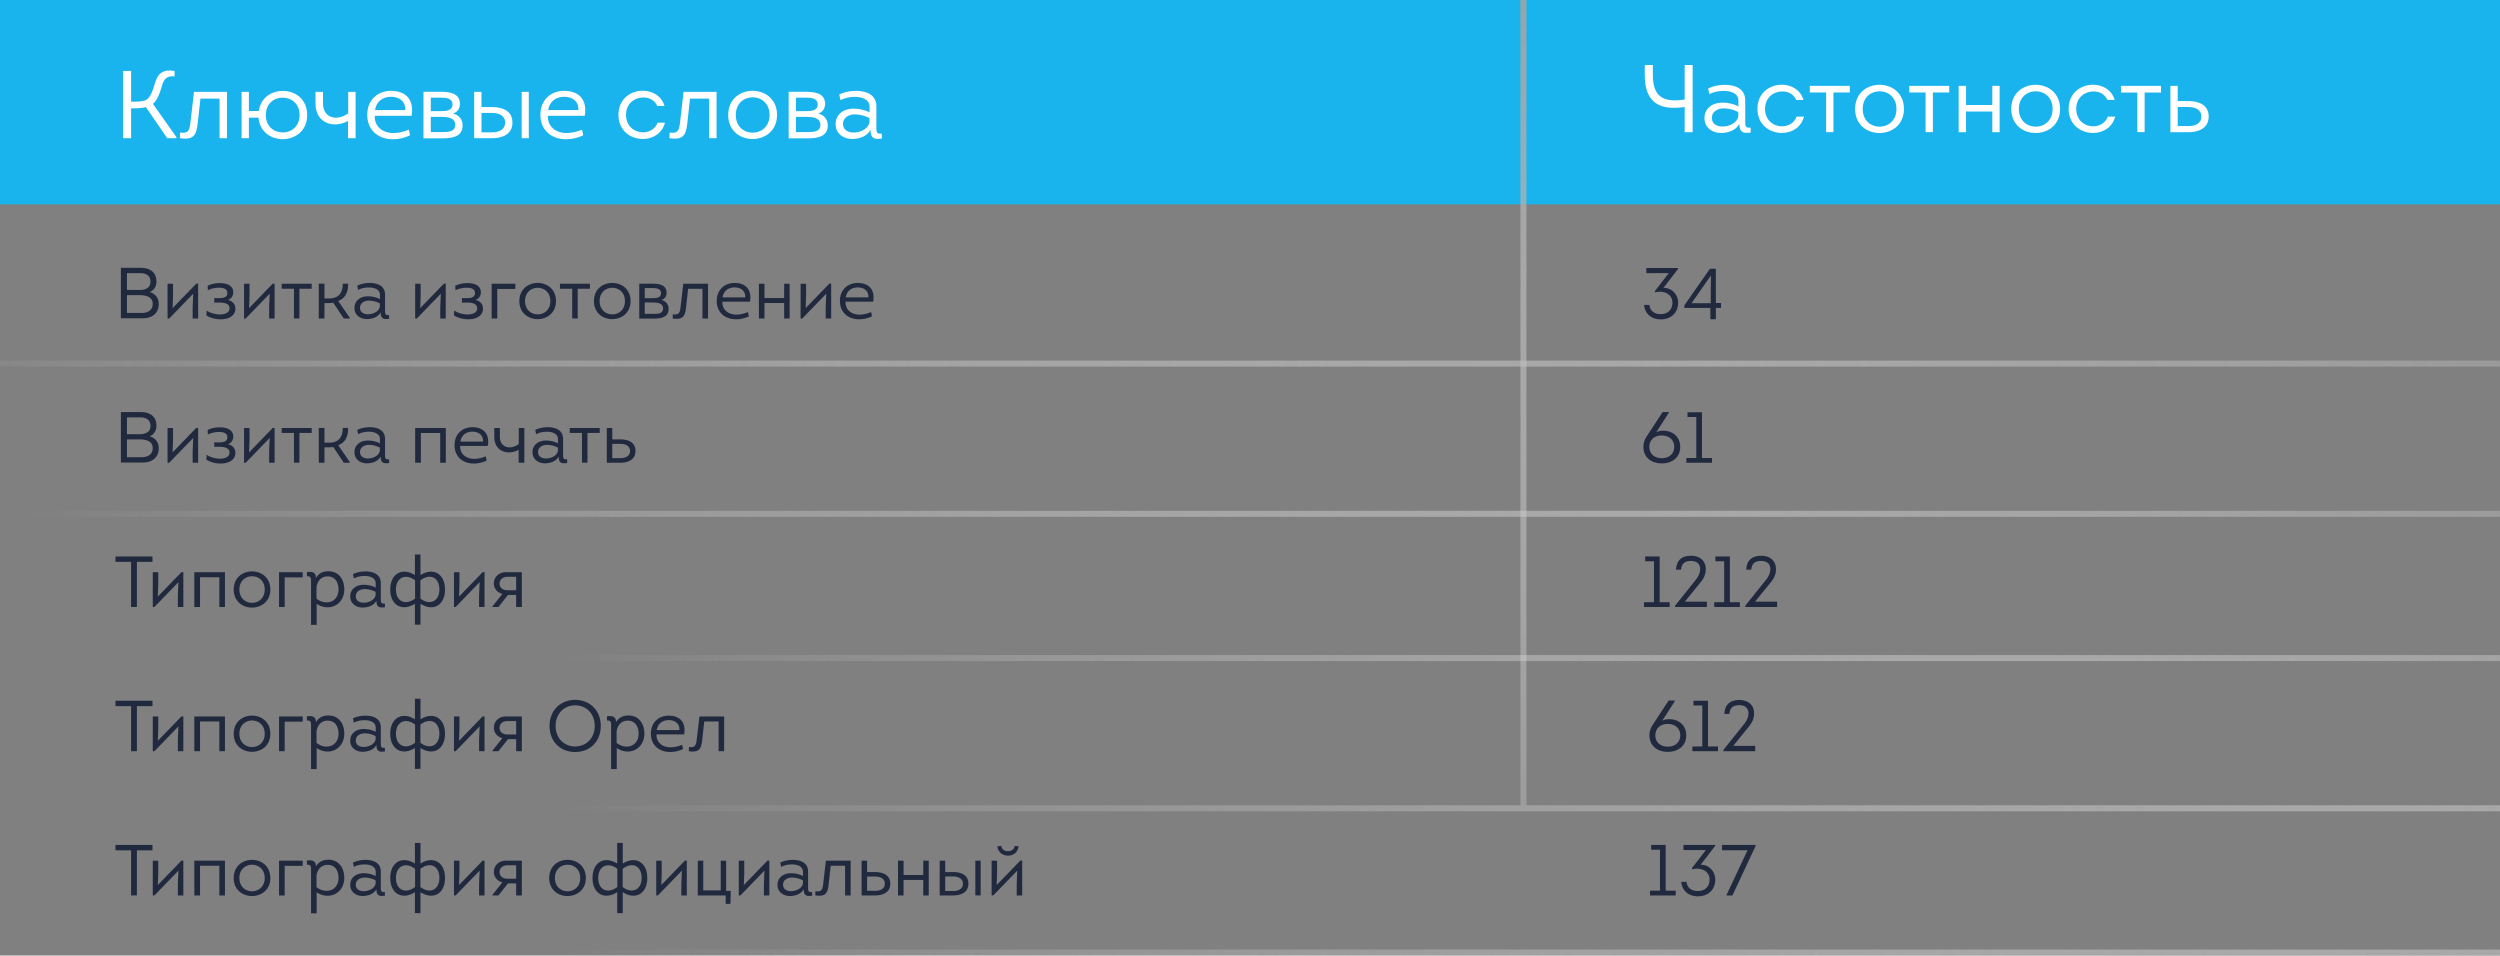 <svg width="416" height="159" fill="none" xmlns="http://www.w3.org/2000/svg"><rect width="100%" height="100%" fill="#808080" stroke="none"/><path fill="#19B4EE" d="M0 0h416v34H0z"/><path d="M273.576 50.744c.132 1.512 1.272 2.4 2.76 2.4 1.8 0 2.904-1.164 2.904-2.772 0-1.356-1.044-2.508-2.436-2.472l2.424-3.144V44.6h-5.28v.852h3.732l-2.304 2.976v.228c1.416-.372 2.916.228 2.916 1.716-.012 1.2-.804 1.896-1.968 1.896-1.008 0-1.74-.504-1.872-1.524h-.876zm11.942.492h.864v-.816h-.864v-5.7h-.984l-4.26 6.084v.432h4.332v1.884h.912v-1.884zm-.816-5.388l-.036 2.496v2.112h-3.192l3.216-4.608h.012zm-8.042 22.716l-2.676 4.092a2.995 2.995 0 0 0-.516 1.704c0 1.8 1.368 2.748 3.048 2.748s3.072-.948 3.072-2.748c0-1.728-1.296-2.724-2.928-2.688-.372 0-.744.084-1.068.276l2.172-3.384h-1.104zm-.144 7.68c-1.152 0-2.064-.684-2.064-1.884 0-1.212.9-1.896 2.052-1.896 1.176 0 2.088.684 2.088 1.896 0 1.2-.912 1.884-2.076 1.884zm5.747-6.852v6.816h-1.656V77h4.272v-.792h-1.668V68.6h-2.412v.792h1.464zm-7.043 24v6.816h-1.656V101h4.272v-.792h-1.668V92.6h-2.412v.792h1.464zm6.152-.048c1.908 0 1.848 1.86.828 3.108l-3.468 4.332V101h5.292v-.888h-3.66l2.736-3.372c.612-.768.804-1.608.72-2.328-.096-1.068-.936-1.932-2.424-1.932-1.62 0-2.424.816-2.508 2.316h.84c.084-1.008.636-1.452 1.644-1.452zm5.532.048v6.816h-1.656V101h4.272v-.792h-1.668V92.6h-2.412v.792h1.464zm6.151-.048c1.908 0 1.848 1.86.828 3.108l-3.468 4.332V101h5.292v-.888h-3.66l2.736-3.372c.612-.768.804-1.608.72-2.328-.096-1.068-.936-1.932-2.424-1.932-1.62 0-2.424.816-2.508 2.316h.84c.084-1.008.636-1.452 1.644-1.452zm-15.395 23.22l-2.676 4.092a2.995 2.995 0 0 0-.516 1.704c0 1.8 1.368 2.748 3.048 2.748s3.072-.948 3.072-2.748c0-1.728-1.296-2.724-2.928-2.688-.372 0-.744.084-1.068.276l2.172-3.384h-1.104zm-.144 7.68c-1.152 0-2.064-.684-2.064-1.884 0-1.212.9-1.896 2.052-1.896 1.176 0 2.088.684 2.088 1.896 0 1.2-.912 1.884-2.076 1.884zm5.747-6.852v6.816h-1.656V125h4.272v-.792h-1.668V116.6h-2.412v.792h1.464zm6.152-.048c1.908 0 1.848 1.86.828 3.108l-3.468 4.332V125h5.292v-.888h-3.66l2.736-3.372c.612-.768.804-1.608.72-2.328-.096-1.068-.936-1.932-2.424-1.932-1.62 0-2.424.816-2.508 2.316h.84c.084-1.008.636-1.452 1.644-1.452zm-13.195 24.048v6.816h-1.656V149h4.272v-.792h-1.668V140.6h-2.412v.792h1.464zm3.536 5.352c.132 1.512 1.272 2.4 2.76 2.4 1.8 0 2.904-1.164 2.904-2.772 0-1.356-1.044-2.508-2.436-2.472l2.424-3.144v-.156h-5.28v.852h3.732l-2.304 2.976v.228c1.416-.372 2.916.228 2.916 1.716-.012 1.2-.804 1.896-1.968 1.896-1.008 0-1.74-.504-1.872-1.524h-.876zm12.386-6.144h-5.604v.888h4.248L287.258 149h1.02l3.864-8.256v-.144zM26.032 46.844c0-1.596-1.128-2.28-2.64-2.28h-3.276v8.4h3.636c1.572 0 2.664-.84 2.664-2.364 0-.996-.552-1.728-1.512-2.004.756-.3 1.128-.972 1.128-1.752zm-2.7-1.392c.984 0 1.716.42 1.704 1.428 0 1.008-.78 1.368-1.848 1.368h-2.064v-2.796h2.208zm2.076 5.148c-.012 1.02-.792 1.476-1.86 1.476h-2.424v-2.964h2.064c1.128 0 2.268.3 2.22 1.488zm6.745-1.728l-.096 2.196V53h.912v-5.796h-.312l-3.936 4.068.072-2.004v-2.052h-.912V53h.276l3.996-4.128zm2.438-.564c.48-.276 1.284-.432 1.836-.432.672 0 1.404.144 1.404.888 0 .792-.78.84-1.452.852-.252 0-.492-.012-.72-.012v.744h.768c.792 0 1.764.096 1.764.96 0 .756-.792 1.008-1.596 1.02-.78 0-1.764-.288-2.208-.672l-.048.828c.564.384 1.488.648 2.388.648 1.212 0 2.436-.504 2.436-1.776 0-.78-.504-1.284-1.272-1.452.564-.12.924-.672.924-1.248 0-1.188-1.152-1.548-2.232-1.548-.72-.012-1.524.168-2.04.456l.048.744zm10.288.564l-.096 2.196V53h.912v-5.796h-.312l-3.936 4.068.072-2.004v-2.052h-.912V53h.276l3.996-4.128zm4.946 4.116v-4.944h2.04v-.828h-4.992v.828h2.04v4.944h.912zm4.164-3.324v-2.46h-.948V53h.948v-2.568h.756c.24 0 .492-.012.708-.06L57.205 53h1.008v-.108l-1.932-2.808c1.26-.48 1.668-1.584 1.644-2.88h-.888c0 1.572-.72 2.46-2.28 2.46h-.768zm9.35 2.292c0 1.056.456 1.236 1.416 1.08l-.012-.612c-.708.096-.672-.276-.672-.912V49.1c.036-1.512-1.224-2.016-2.532-2.016-.768 0-1.536.168-2.1.456l.156.72c.492-.288 1.14-.42 1.8-.42.792 0 1.824.264 1.824 1.236v.708c-.576-.324-1.332-.48-1.992-.48-1.2 0-2.28.684-2.244 2.004.036 1.164 1.008 1.788 2.076 1.788.876 0 1.86-.336 2.28-1.14zm-.132-.912c-.192.864-1.224 1.248-1.98 1.248-.648 0-1.284-.288-1.32-1.02-.036-.828.708-1.248 1.476-1.248.588 0 1.296.168 1.824.468v.552zm10.149-2.172l-.096 2.196V53h.912v-5.796h-.312l-3.936 4.068.072-2.004v-2.052h-.912V53h.276l3.996-4.128zm2.438-.564c.48-.276 1.284-.432 1.836-.432.672 0 1.404.144 1.404.888 0 .792-.78.84-1.452.852-.252 0-.492-.012-.72-.012v.744h.768c.792 0 1.764.096 1.764.96 0 .756-.792 1.008-1.596 1.02-.78 0-1.764-.288-2.208-.672l-.048.828c.564.384 1.488.648 2.388.648 1.212 0 2.436-.504 2.436-1.776 0-.78-.504-1.284-1.272-1.452.564-.12.924-.672.924-1.248 0-1.188-1.152-1.548-2.232-1.548-.72-.012-1.524.168-2.04.456l.048.744zM82.746 53v-4.92h3v-.864H81.81V53h.936zm9.769-2.904c0-4.02-6.096-4.02-6.096 0s6.096 3.996 6.096 0zm-5.148 0c0-2.94 4.212-2.94 4.212 0 0 2.952-4.212 2.952-4.212 0zm8.76 2.892v-4.944h2.04v-.828h-4.993v.828h2.04v4.944h.912zm8.798-2.892c0-4.02-6.096-4.02-6.096 0s6.096 3.996 6.096 0zm-5.148 0c0-2.94 4.212-2.94 4.212 0 0 2.952-4.212 2.952-4.212 0zm11.144-1.38c0-1.392-1.392-1.512-2.436-1.512h-2.112v5.808h2.376c1.14 0 2.508-.156 2.508-1.62 0-.732-.456-1.296-1.2-1.476.6-.168.864-.684.864-1.2zm-3.636 3.516v-1.896h1.284c.732 0 1.764.072 1.764.984 0 .936-.96.912-1.668.912h-1.38zm0-2.616v-1.68h1.248c.636 0 1.464.06 1.464.852s-.828.828-1.464.828h-1.248zm9.605-1.56V53h.924v-5.784h-4.116l-.444 3.828c-.108.912-.228 1.416-1.296 1.248l-.024.708c1.668.24 2.076-.312 2.232-1.908l.336-3.036h2.388zm5.341-.972c-1.584 0-2.904 1.044-2.964 2.868-.06 1.968 1.296 3.18 3.216 3.18.708 0 1.44-.168 2.124-.492l-.144-.708c-.672.276-1.296.42-1.956.42-1.308 0-2.364-.816-2.304-2.148h4.596c.324-1.908-.6-3.108-2.568-3.12zm0 .744c1.032 0 1.836.564 1.776 1.656h-3.768c.156-1.044.936-1.656 1.992-1.656zm8.252-.612v2.388h-3.276v-2.388h-.924V53h.924v-2.58h3.276V53h.912v-5.784h-.912zm7.01 1.656l-.096 2.196V53h.912v-5.796h-.312l-3.936 4.068.072-2.004v-2.052h-.912V53h.276l3.996-4.128zm5.234-1.788c-1.584 0-2.904 1.044-2.964 2.868-.06 1.968 1.296 3.18 3.216 3.18.708 0 1.44-.168 2.124-.492l-.144-.708c-.672.276-1.296.42-1.956.42-1.308 0-2.364-.816-2.304-2.148h4.596c.324-1.908-.6-3.108-2.568-3.12zm0 .744c1.032 0 1.836.564 1.776 1.656h-3.768c.156-1.044.936-1.656 1.992-1.656zM26.032 70.844c0-1.596-1.128-2.28-2.64-2.28h-3.276v8.4h3.636c1.572 0 2.664-.84 2.664-2.364 0-.996-.552-1.728-1.512-2.004.756-.3 1.128-.972 1.128-1.752zm-2.7-1.392c.984 0 1.716.42 1.704 1.428 0 1.008-.78 1.368-1.848 1.368h-2.064v-2.796h2.208zm2.076 5.148c-.012 1.02-.792 1.476-1.86 1.476h-2.424v-2.964h2.064c1.128 0 2.268.3 2.22 1.488zm6.745-1.728l-.096 2.196V77h.912v-5.796h-.312l-3.936 4.068.072-2.004v-2.052h-.912V77h.276l3.996-4.128zm2.438-.564c.48-.276 1.284-.432 1.836-.432.672 0 1.404.144 1.404.888 0 .792-.78.84-1.452.852-.252 0-.492-.012-.72-.012v.744h.768c.792 0 1.764.096 1.764.96 0 .756-.792 1.008-1.596 1.02-.78 0-1.764-.288-2.208-.672l-.048.828c.564.384 1.488.648 2.388.648 1.212 0 2.436-.504 2.436-1.776 0-.78-.504-1.284-1.272-1.452.564-.12.924-.672.924-1.248 0-1.188-1.152-1.548-2.232-1.548-.72-.012-1.524.168-2.04.456l.048.744zm10.288.564l-.096 2.196V77h.912v-5.796h-.312l-3.936 4.068.072-2.004v-2.052h-.912V77h.276l3.996-4.128zm4.946 4.116v-4.944h2.04v-.828h-4.992v.828h2.04v4.944h.912zm4.164-3.324v-2.46h-.948V77h.948v-2.568h.756c.24 0 .492-.012.708-.06L57.205 77h1.008v-.108l-1.932-2.808c1.26-.48 1.668-1.584 1.644-2.88h-.888c0 1.572-.72 2.46-2.28 2.46h-.768zm9.35 2.292c0 1.056.456 1.236 1.416 1.08l-.012-.612c-.708.096-.672-.276-.672-.912V73.1c.036-1.512-1.224-2.016-2.532-2.016-.768 0-1.536.168-2.1.456l.156.72c.492-.288 1.14-.42 1.8-.42.792 0 1.824.264 1.824 1.236v.708c-.576-.324-1.332-.48-1.992-.48-1.2 0-2.28.684-2.244 2.004.036 1.164 1.008 1.788 2.076 1.788.876 0 1.86-.336 2.28-1.14zm-.132-.912c-.192.864-1.224 1.248-1.98 1.248-.648 0-1.284-.288-1.32-1.02-.036-.828.708-1.248 1.476-1.248.588 0 1.296.168 1.824.468v.552zm5.877-3.828V77h.948v-4.944h3.216V77h.936v-5.784h-5.1zm9.518-.132c-1.584 0-2.904 1.044-2.964 2.868-.06 1.968 1.296 3.18 3.216 3.18.708 0 1.44-.168 2.124-.492l-.144-.708c-.672.276-1.296.42-1.956.42-1.308 0-2.364-.816-2.304-2.148h4.596c.324-1.908-.6-3.108-2.568-3.12zm0 .744c1.032 0 1.836.564 1.776 1.656H76.61c.156-1.044.936-1.656 1.992-1.656zm4.58.864v-1.476h-.936v1.476c0 2.424 2.244 3.156 4.056 2.148V77h.948v-5.784h-.924v2.676c-1.452 1.056-3.144.54-3.144-1.2zm9.782 3.264c0 1.056.456 1.236 1.416 1.08l-.012-.612c-.708.096-.672-.276-.672-.912V73.1c.036-1.512-1.224-2.016-2.532-2.016-.768 0-1.536.168-2.1.456l.156.72c.492-.288 1.14-.42 1.8-.42.792 0 1.824.264 1.824 1.236v.708c-.576-.324-1.332-.48-1.992-.48-1.2 0-2.28.684-2.244 2.004.036 1.164 1.008 1.788 2.076 1.788.876 0 1.86-.336 2.28-1.14zm-.132-.912c-.192.864-1.224 1.248-1.98 1.248-.648 0-1.284-.288-1.32-1.02-.036-.828.708-1.248 1.476-1.248.588 0 1.296.168 1.824.468v.552zm4.923 1.944v-4.944h2.04v-.828h-4.992v.828h2.04v4.944h.912zm5.472.012c1.26 0 2.52-.492 2.52-1.956s-1.248-1.932-2.52-1.932h-1.344v-1.896h-.912V77h2.256zm-.012-3.144c.828 0 1.62.312 1.62 1.188 0 .888-.792 1.188-1.62 1.188h-1.332v-2.376h1.332zM21.808 93.5v7.5h.972v-7.5h2.592v-.9h-6.156v.9h2.592zm7.884 3.372l-.096 2.196V101h.912v-5.796h-.312l-3.936 4.068.072-2.004v-2.052h-.912V101h.276l3.996-4.128zm2.642-1.656V101h.948v-4.944h3.216V101h.936v-5.784h-5.1zm12.65 2.88c0-4.02-6.096-4.02-6.096 0s6.096 3.996 6.096 0zm-5.148 0c0-2.94 4.212-2.94 4.212 0 0 2.952-4.212 2.952-4.212 0zM47.368 101v-4.92h3v-.864H46.43V101h.937zm5.193-4.824c.036-.912-.588-1.128-1.5-.972l.012.696c.768-.096.684.504.684 1.248v6.828h.936v-3.504c2.064 1.392 4.596.18 4.596-2.4 0-1.656-.924-3.012-2.616-3.012-.828 0-1.572.24-2.112 1.116zm.108 1.656c.036-.996.72-1.92 1.824-1.92 1.296 0 1.836 1.008 1.836 2.16 0 2.124-2.088 2.772-3.66 1.548v-1.788zm9.967 2.124c0 1.056.456 1.236 1.416 1.08l-.012-.612c-.708.096-.672-.276-.672-.912V97.1c.036-1.512-1.224-2.016-2.532-2.016-.768 0-1.536.168-2.1.456l.156.72c.492-.288 1.14-.42 1.8-.42.792 0 1.824.264 1.824 1.236v.708c-.576-.324-1.332-.48-1.992-.48-1.2 0-2.28.684-2.244 2.004.036 1.164 1.008 1.788 2.076 1.788.876 0 1.86-.336 2.28-1.14zm-.132-.912c-.192.864-1.224 1.248-1.98 1.248-.648 0-1.284-.288-1.32-1.02-.036-.828.708-1.248 1.476-1.248.588 0 1.296.168 1.824.468v.552zm7.463 4.896v-3.48c2.088 1.344 4.08.288 4.08-2.364 0-2.664-1.992-3.72-4.08-2.4v-3.432h-.924v3.432c-2.1-1.32-4.104-.264-4.104 2.4 0 2.652 2.004 3.708 4.104 2.364v3.48h.924zm3.144-5.844c0 1.992-1.62 2.7-3.156 1.5v-3.024c1.536-1.2 3.156-.564 3.156 1.524zm-7.224 0c0-2.016 1.632-2.724 3.18-1.524v3.024c-1.548 1.2-3.18.528-3.18-1.5zm13.926-1.224l-.096 2.196V101h.912v-5.796h-.312l-3.936 4.068.072-2.004v-2.052h-.912V101h.276l3.996-4.128zm2.126 4.032V101h.996l1.596-2.004h1.356V101h.948v-5.784h-2.652c-1.188 0-2.004.816-2.004 1.884 0 .864.624 1.536 1.416 1.728l-1.656 2.076zm2.484-2.688c-.732 0-1.296-.408-1.296-1.104 0-.696.552-1.128 1.296-1.128h1.464v2.232h-1.464zM21.808 117.5v7.5h.972v-7.5h2.592v-.9h-6.156v.9h2.592zm7.884 3.372l-.096 2.196V125h.912v-5.796h-.312l-3.936 4.068.072-2.004v-2.052h-.912V125h.276l3.996-4.128zm2.642-1.656V125h.948v-4.944h3.216V125h.936v-5.784h-5.1zm12.65 2.88c0-4.02-6.096-4.02-6.096 0s6.096 3.996 6.096 0zm-5.148 0c0-2.94 4.212-2.94 4.212 0 0 2.952-4.212 2.952-4.212 0zM47.368 125v-4.92h3v-.864H46.43V125h.937zm5.193-4.824c.036-.912-.588-1.128-1.5-.972l.012.696c.768-.096.684.504.684 1.248v6.828h.936v-3.504c2.064 1.392 4.596.18 4.596-2.4 0-1.656-.924-3.012-2.616-3.012-.828 0-1.572.24-2.112 1.116zm.108 1.656c.036-.996.72-1.92 1.824-1.92 1.296 0 1.836 1.008 1.836 2.16 0 2.124-2.088 2.772-3.66 1.548v-1.788zm9.967 2.124c0 1.056.456 1.236 1.416 1.08l-.012-.612c-.708.096-.672-.276-.672-.912V121.1c.036-1.512-1.224-2.016-2.532-2.016-.768 0-1.536.168-2.1.456l.156.72c.492-.288 1.14-.42 1.8-.42.792 0 1.824.264 1.824 1.236v.708c-.576-.324-1.332-.48-1.992-.48-1.2 0-2.28.684-2.244 2.004.036 1.164 1.008 1.788 2.076 1.788.876 0 1.86-.336 2.28-1.14zm-.132-.912c-.192.864-1.224 1.248-1.98 1.248-.648 0-1.284-.288-1.32-1.02-.036-.828.708-1.248 1.476-1.248.588 0 1.296.168 1.824.468v.552zm7.463 4.896v-3.48c2.088 1.344 4.08.288 4.08-2.364 0-2.664-1.992-3.72-4.08-2.4v-3.432h-.924v3.432c-2.1-1.32-4.104-.264-4.104 2.4 0 2.652 2.004 3.708 4.104 2.364v3.48h.924zm3.144-5.844c0 1.992-1.62 2.7-3.156 1.5v-3.024c1.536-1.2 3.156-.564 3.156 1.524zm-7.224 0c0-2.016 1.632-2.724 3.18-1.524v3.024c-1.548 1.2-3.18.528-3.18-1.5zm13.926-1.224l-.096 2.196V125h.912v-5.796h-.312l-3.936 4.068.072-2.004v-2.052h-.912V125h.276l3.996-4.128zm2.126 4.032V125h.996l1.596-2.004h1.356V125h.948v-5.784h-2.652c-1.188 0-2.004.816-2.004 1.884 0 .864.624 1.536 1.416 1.728l-1.656 2.076zm2.484-2.688c-.732 0-1.296-.408-1.296-1.104 0-.696.552-1.128 1.296-1.128h1.464v2.232h-1.464zm15.545-1.416c0-2.664-1.908-4.344-4.26-4.344s-4.26 1.656-4.26 4.344c0 2.676 1.884 4.332 4.248 4.332 2.532 0 4.272-1.788 4.272-4.332zm-7.512 0c0-2.064 1.428-3.432 3.252-3.432 1.86 0 3.252 1.392 3.252 3.432s-1.416 3.408-3.264 3.408c-1.836 0-3.24-1.368-3.24-3.408zm10.039-.624c.036-.912-.588-1.128-1.5-.972l.012.696c.768-.096.684.504.684 1.248v6.828h.936v-3.504c2.064 1.392 4.596.18 4.596-2.4 0-1.656-.924-3.012-2.616-3.012-.828 0-1.572.24-2.112 1.116zm.108 1.656c.036-.996.72-1.92 1.824-1.92 1.296 0 1.836 1.008 1.836 2.16 0 2.124-2.088 2.772-3.66 1.548v-1.788zm8.671-2.748c-1.584 0-2.904 1.044-2.964 2.868-.06 1.968 1.296 3.18 3.216 3.18.708 0 1.44-.168 2.124-.492l-.144-.708c-.672.276-1.296.42-1.956.42-1.308 0-2.364-.816-2.304-2.148h4.596c.324-1.908-.6-3.108-2.568-3.12zm0 .744c1.032 0 1.836.564 1.776 1.656h-3.768c.156-1.044.936-1.656 1.992-1.656zm8.3.228V125h.924v-5.784h-4.116l-.444 3.828c-.108.912-.228 1.416-1.296 1.248l-.024.708c1.668.24 2.076-.312 2.232-1.908l.336-3.036h2.388zM21.808 141.5v7.5h.972v-7.5h2.592v-.9h-6.156v.9h2.592zm7.884 3.372l-.096 2.196V149h.912v-5.796h-.312l-3.936 4.068.072-2.004v-2.052h-.912V149h.276l3.996-4.128zm2.642-1.656V149h.948v-4.944h3.216V149h.936v-5.784h-5.1zm12.65 2.88c0-4.02-6.096-4.02-6.096 0s6.096 3.996 6.096 0zm-5.148 0c0-2.94 4.212-2.94 4.212 0 0 2.952-4.212 2.952-4.212 0zM47.368 149v-4.92h3v-.864H46.43V149h.937zm5.193-4.824c.036-.912-.588-1.128-1.5-.972l.012.696c.768-.096.684.504.684 1.248v6.828h.936v-3.504c2.064 1.392 4.596.18 4.596-2.4 0-1.656-.924-3.012-2.616-3.012-.828 0-1.572.24-2.112 1.116zm.108 1.656c.036-.996.72-1.92 1.824-1.92 1.296 0 1.836 1.008 1.836 2.16 0 2.124-2.088 2.772-3.66 1.548v-1.788zm9.967 2.124c0 1.056.456 1.236 1.416 1.08l-.012-.612c-.708.096-.672-.276-.672-.912V145.1c.036-1.512-1.224-2.016-2.532-2.016-.768 0-1.536.168-2.1.456l.156.72c.492-.288 1.14-.42 1.8-.42.792 0 1.824.264 1.824 1.236v.708c-.576-.324-1.332-.48-1.992-.48-1.2 0-2.28.684-2.244 2.004.036 1.164 1.008 1.788 2.076 1.788.876 0 1.86-.336 2.28-1.14zm-.132-.912c-.192.864-1.224 1.248-1.98 1.248-.648 0-1.284-.288-1.32-1.02-.036-.828.708-1.248 1.476-1.248.588 0 1.296.168 1.824.468v.552zm7.463 4.896v-3.48c2.088 1.344 4.08.288 4.08-2.364 0-2.664-1.992-3.72-4.08-2.4v-3.432h-.924v3.432c-2.1-1.32-4.104-.264-4.104 2.4 0 2.652 2.004 3.708 4.104 2.364v3.48h.924zm3.144-5.844c0 1.992-1.62 2.7-3.156 1.5v-3.024c1.536-1.2 3.156-.564 3.156 1.524zm-7.224 0c0-2.016 1.632-2.724 3.18-1.524v3.024c-1.548 1.2-3.18.528-3.18-1.5zm13.926-1.224l-.096 2.196V149h.912v-5.796h-.312l-3.936 4.068.072-2.004v-2.052h-.912V149h.276l3.996-4.128zm2.126 4.032V149h.996l1.596-2.004h1.356V149h.948v-5.784h-2.652c-1.188 0-2.004.816-2.004 1.884 0 .864.624 1.536 1.416 1.728l-1.656 2.076zm2.484-2.688c-.732 0-1.296-.408-1.296-1.104 0-.696.552-1.128 1.296-1.128h1.464v2.232h-1.464zm13.06-.12c0-4.02-6.095-4.02-6.095 0s6.096 3.996 6.096 0zm-5.147 0c0-2.94 4.212-2.94 4.212 0 0 2.952-4.212 2.952-4.212 0zm11.288 5.844v-3.48c2.088 1.344 4.08.288 4.08-2.364 0-2.664-1.992-3.72-4.08-2.4v-3.432h-.924v3.432c-2.1-1.32-4.105-.264-4.105 2.4 0 2.652 2.005 3.708 4.105 2.364v3.48h.924zm3.144-5.844c0 1.992-1.62 2.7-3.156 1.5v-3.024c1.536-1.2 3.156-.564 3.156 1.524zm-7.225 0c0-2.016 1.633-2.724 3.181-1.524v3.024c-1.548 1.2-3.18.528-3.18-1.5zm13.926-1.224l-.096 2.196V149h.912v-5.796h-.312l-3.936 4.068.072-2.004v-2.052h-.912V149h.276l3.996-4.128zm7.286 4.128v1.404h.792l.048-2.16h-.768v-5.028h-.9v4.944h-2.904v-4.944h-.912V149h4.644zm6.449-4.128l-.096 2.196V149h.912v-5.796h-.312l-3.936 4.068.072-2.004v-2.052h-.912V149h.276l3.996-4.128zm6.53 3.084c0 1.056.456 1.236 1.416 1.08l-.012-.612c-.708.096-.672-.276-.672-.912V145.1c.036-1.512-1.224-2.016-2.532-2.016-.768 0-1.536.168-2.1.456l.156.72c.492-.288 1.14-.42 1.8-.42.792 0 1.824.264 1.824 1.236v.708c-.576-.324-1.332-.48-1.992-.48-1.2 0-2.28.684-2.244 2.004.036 1.164 1.008 1.788 2.076 1.788.876 0 1.86-.336 2.28-1.14zm-.132-.912c-.192.864-1.224 1.248-1.98 1.248-.648 0-1.284-.288-1.32-1.02-.036-.828.708-1.248 1.476-1.248.588 0 1.296.168 1.824.468v.552zm7.019-2.988V149h.924v-5.784h-4.116l-.444 3.828c-.108.912-.228 1.416-1.296 1.248l-.024.708c1.668.24 2.076-.312 2.232-1.908l.336-3.036h2.388zm5.004 4.944c1.26 0 2.52-.492 2.52-1.956s-1.248-1.932-2.52-1.932h-1.344v-1.896h-.912V149h2.256zm-.012-3.144c.828 0 1.62.312 1.62 1.188 0 .888-.792 1.188-1.62 1.188h-1.332v-2.376h1.332zm8.015-2.64v2.388h-3.276v-2.388h-.924V149h.924v-2.58h3.276V149h.912v-5.784h-.912zm4.993 5.784c1.26 0 2.52-.492 2.52-1.956s-1.248-1.932-2.52-1.932h-1.344v-1.896h-.912V149h2.256zm-.012-3.156c.804 0 1.62.324 1.62 1.2 0 .888-.792 1.224-1.62 1.224h-1.332v-2.424h1.332zm3.684 3.156h.888v-5.784h-.888V149zm3.669-8.172c.108.96.852 1.548 1.764 1.548.96 0 1.656-.612 1.764-1.548-.192-.024-.444-.06-.636-.072-.108.588-.576.888-1.14.888-.612-.012-1.02-.324-1.104-.888l-.648.072zm-.684 8.172h-.276v-5.784h.912v2.052l-.072 2.004 3.936-4.068h.312V149h-.912v-1.932l.096-2.196-3.996 4.128z" fill="#21293E"/><path d="M21.816 11.8h-1.328V23h1.328v-4.96c.624 0 1.872-.032 2.464-.208L27.832 23h1.52v-.192l-3.904-5.52c.784-.688 1.168-1.856 1.504-3.008.336-1.168.832-1.712 2.096-1.568v-.896c-2.096-.384-2.848.592-3.28 2.08-.288 1.056-.704 2.288-1.408 2.704-.496.304-1.472.32-2.544.32V11.8zm14.72 4.608V23h1.232v-7.712H32.28l-.592 5.104c-.144 1.216-.304 1.888-1.728 1.664l-.032.944c2.224.32 2.768-.416 2.976-2.544l.448-4.048h3.184zm14.576 2.736c0-2.656-1.984-4.016-4.016-4.016-1.872-.016-3.728 1.104-4.032 3.344h-1.648v-3.184H40.2V23h1.216v-3.424h1.6c.192 2.4 2.128 3.6 4.048 3.584 2.032-.016 4.048-1.344 4.048-4.016zm-6.88 0c0-1.952 1.424-2.912 2.848-2.896 1.392.016 2.768.992 2.768 2.896 0 1.92-1.376 2.896-2.768 2.896-1.424.016-2.848-.96-2.848-2.896zm9.516-1.888v-1.968H52.5v1.968c0 3.232 2.992 4.208 5.408 2.864V23h1.264v-7.712H57.94v3.568c-1.936 1.408-4.192.72-4.192-1.6zm11.315-2.144c-2.112 0-3.872 1.392-3.952 3.824-.08 2.624 1.728 4.24 4.288 4.24.944 0 1.92-.224 2.832-.656l-.192-.944c-.896.368-1.728.56-2.608.56-1.744 0-3.152-1.088-3.072-2.864h6.128c.432-2.544-.8-4.144-3.424-4.16zm0 .992c1.376 0 2.448.752 2.368 2.208h-5.024c.208-1.392 1.248-2.208 2.656-2.208zm11.467 1.184c0-1.856-1.856-2.016-3.248-2.016h-2.816v7.744h3.168c1.52 0 3.344-.208 3.344-2.16 0-.976-.608-1.728-1.6-1.968.8-.224 1.152-.912 1.152-1.6zm-4.848 4.688v-2.528h1.712c.976 0 2.352.096 2.352 1.312 0 1.248-1.28 1.216-2.224 1.216h-1.84zm0-3.488v-2.24h1.664c.848 0 1.952.08 1.952 1.136 0 1.056-1.104 1.104-1.952 1.104h-1.664zM81.912 23c1.68 0 3.36-.656 3.36-2.608s-1.665-2.576-3.36-2.576h-1.793v-2.528h-1.216V23h3.008zm-.017-4.208c1.073 0 2.16.432 2.16 1.6 0 1.184-1.056 1.632-2.16 1.632H80.12v-3.232h1.775zM86.808 23h1.183v-7.712h-1.183V23zm7.067-7.888c-2.112 0-3.872 1.392-3.952 3.824-.08 2.624 1.728 4.24 4.288 4.24.944 0 1.92-.224 2.832-.656l-.192-.944c-.896.368-1.728.56-2.608.56-1.744 0-3.152-1.088-3.072-2.864H97.3c.432-2.544-.8-4.144-3.424-4.16zm0 .992c1.376 0 2.448.752 2.368 2.208H91.22c.208-1.392 1.248-2.208 2.656-2.208zm16.696 1.536c-.48-1.68-2-2.528-3.568-2.544-2.016-.016-4.096 1.328-4.096 4.016 0 2.656 2.048 4.016 4.064 4.016 1.616 0 3.216-.896 3.68-2.72h-1.216c-.416 1.088-1.424 1.616-2.448 1.616-1.392 0-2.816-1.008-2.816-2.912 0-1.92 1.472-2.896 2.88-2.896.976 0 1.904.464 2.32 1.424h1.2zm7.434-1.232V23h1.232v-7.712h-5.488l-.592 5.104c-.144 1.216-.304 1.888-1.728 1.664l-.032.944c2.224.32 2.768-.416 2.976-2.544l.448-4.048h3.184zm11.296 2.72c0-5.36-8.128-5.36-8.128 0s8.128 5.328 8.128 0zm-6.864 0c0-3.92 5.616-3.92 5.616 0 0 3.936-5.616 3.936-5.616 0zm14.859-1.84c0-1.856-1.856-2.016-3.248-2.016h-2.816v7.744h3.168c1.52 0 3.344-.208 3.344-2.16 0-.976-.608-1.728-1.6-1.968.8-.224 1.152-.912 1.152-1.6zm-4.848 4.688v-2.528h1.712c.976 0 2.352.096 2.352 1.312 0 1.248-1.28 1.216-2.224 1.216h-1.84zm0-3.488v-2.24h1.664c.848 0 1.952.08 1.952 1.136 0 1.056-1.104 1.104-1.952 1.104h-1.664zm12.405 3.12c0 1.408.608 1.648 1.888 1.44l-.016-.816c-.944.128-.896-.368-.896-1.216V17.8c.048-2.016-1.632-2.688-3.376-2.688-1.024 0-2.048.224-2.8.608l.208.96c.656-.384 1.52-.56 2.4-.56 1.056 0 2.432.352 2.432 1.648v.944c-.768-.432-1.776-.64-2.656-.64-1.6 0-3.04.912-2.992 2.672.048 1.552 1.344 2.384 2.768 2.384 1.168 0 2.48-.448 3.04-1.52zm-.176-1.216c-.256 1.152-1.632 1.664-2.64 1.664-.864 0-1.712-.384-1.76-1.36-.048-1.104.944-1.664 1.968-1.664.784 0 1.728.224 2.432.624v.736zM281.656 22V10.816h-1.328v5.744c-3.472.528-5.296-.368-5.296-4.096v-1.648h-1.344v1.648c0 4.64 2.448 5.952 6.64 5.344V22h1.328zm7.775-1.392c0 1.408.608 1.648 1.888 1.44l-.016-.816c-.944.128-.896-.368-.896-1.216V16.8c.048-2.016-1.632-2.688-3.376-2.688-1.024 0-2.048.224-2.8.608l.208.96c.656-.384 1.52-.56 2.4-.56 1.056 0 2.432.352 2.432 1.648v.944c-.768-.432-1.776-.64-2.656-.64-1.6 0-3.04.912-2.992 2.672.048 1.552 1.344 2.384 2.768 2.384 1.168 0 2.48-.448 3.04-1.52zm-.176-1.216c-.256 1.152-1.632 1.664-2.64 1.664-.864 0-1.712-.384-1.76-1.36-.048-1.104.944-1.664 1.968-1.664.784 0 1.728.224 2.432.624v.736zm10.847-2.752c-.48-1.68-2-2.528-3.568-2.544-2.016-.016-4.096 1.328-4.096 4.016 0 2.656 2.048 4.016 4.064 4.016 1.616 0 3.216-.896 3.68-2.72h-1.216c-.416 1.088-1.424 1.616-2.448 1.616-1.392 0-2.816-1.008-2.816-2.912 0-1.92 1.472-2.896 2.88-2.896.976 0 1.904.464 2.32 1.424h1.2zm4.983 5.344v-6.592h2.72v-1.104h-6.656v1.104h2.72v6.592h1.216zm11.732-3.856c0-5.36-8.128-5.36-8.128 0s8.128 5.328 8.128 0zm-6.864 0c0-3.92 5.616-3.92 5.616 0 0 3.936-5.616 3.936-5.616 0zm11.679 3.856v-6.592h2.72v-1.104h-6.656v1.104h2.72v6.592h1.216zm9.887-7.696v3.184h-4.368v-3.184h-1.232V22h1.232v-3.44h4.368V22h1.216v-7.712h-1.216zm11.282 3.84c0-5.36-8.128-5.36-8.128 0s8.128 5.328 8.128 0zm-6.864 0c0-3.92 5.616-3.92 5.616 0 0 3.936-5.616 3.936-5.616 0zm15.947-1.488c-.48-1.68-2-2.528-3.568-2.544-2.016-.016-4.096 1.328-4.096 4.016 0 2.656 2.048 4.016 4.064 4.016 1.616 0 3.216-.896 3.68-2.72h-1.216c-.416 1.088-1.424 1.616-2.448 1.616-1.392 0-2.816-1.008-2.816-2.912 0-1.92 1.472-2.896 2.88-2.896.976 0 1.904.464 2.32 1.424h1.2zm4.982 5.344v-6.592h2.72v-1.104h-6.656v1.104h2.72v6.592h1.216zm7.295.016c1.681 0 3.361-.656 3.361-2.608s-1.664-2.576-3.361-2.576h-1.791v-2.528h-1.216V22h3.007zm-.015-4.192c1.104 0 2.16.416 2.16 1.584 0 1.184-1.056 1.584-2.16 1.584h-1.776v-3.168h1.776z" fill="#fff"/><path stroke="url(#paint0_linear)" d="M416 60.5H0"/><path stroke="url(#paint1_linear)" d="M416 85.5H0"/><path stroke="url(#paint2_linear)" d="M416 109.5H0"/><path stroke="url(#paint3_linear)" d="M416 134.5H0"/><path stroke="url(#paint4_linear)" d="M416 158.5H0"/><path stroke="url(#paint5_linear)" d="M253.5 0v134"/><defs><linearGradient id="paint0_linear" x1="416" y1="60" x2="-27.433" y2="60.002" gradientUnits="userSpaceOnUse"><stop stop-color="#9A9A9A"/><stop offset="1" stop-color="#fff" stop-opacity="0"/></linearGradient><linearGradient id="paint1_linear" x1="422.551" y1="85" x2="2.456" y2="84.331" gradientUnits="userSpaceOnUse"><stop stop-color="#9A9A9A"/><stop offset="1" stop-color="#fff" stop-opacity="0"/></linearGradient><linearGradient id="paint2_linear" x1="472.147" y1="109" x2="91.877" y2="109.002" gradientUnits="userSpaceOnUse"><stop stop-color="#9A9A9A"/><stop offset="1" stop-color="#fff" stop-opacity="0"/></linearGradient><linearGradient id="paint3_linear" x1="556.85" y1="134" x2="91.877" y2="134.002" gradientUnits="userSpaceOnUse"><stop stop-color="#9A9A9A"/><stop offset="1" stop-color="#fff" stop-opacity="0"/></linearGradient><linearGradient id="paint4_linear" x1="556.85" y1="158" x2="91.877" y2="158.002" gradientUnits="userSpaceOnUse"><stop stop-color="#9A9A9A"/><stop offset="1" stop-color="#fff" stop-opacity="0"/></linearGradient><linearGradient id="paint5_linear" x1="253" y1="-18.086" x2="264" y2="195.5" gradientUnits="userSpaceOnUse"><stop stop-color="#9A9A9A"/><stop offset="1" stop-color="#fff" stop-opacity="0"/></linearGradient></defs></svg>